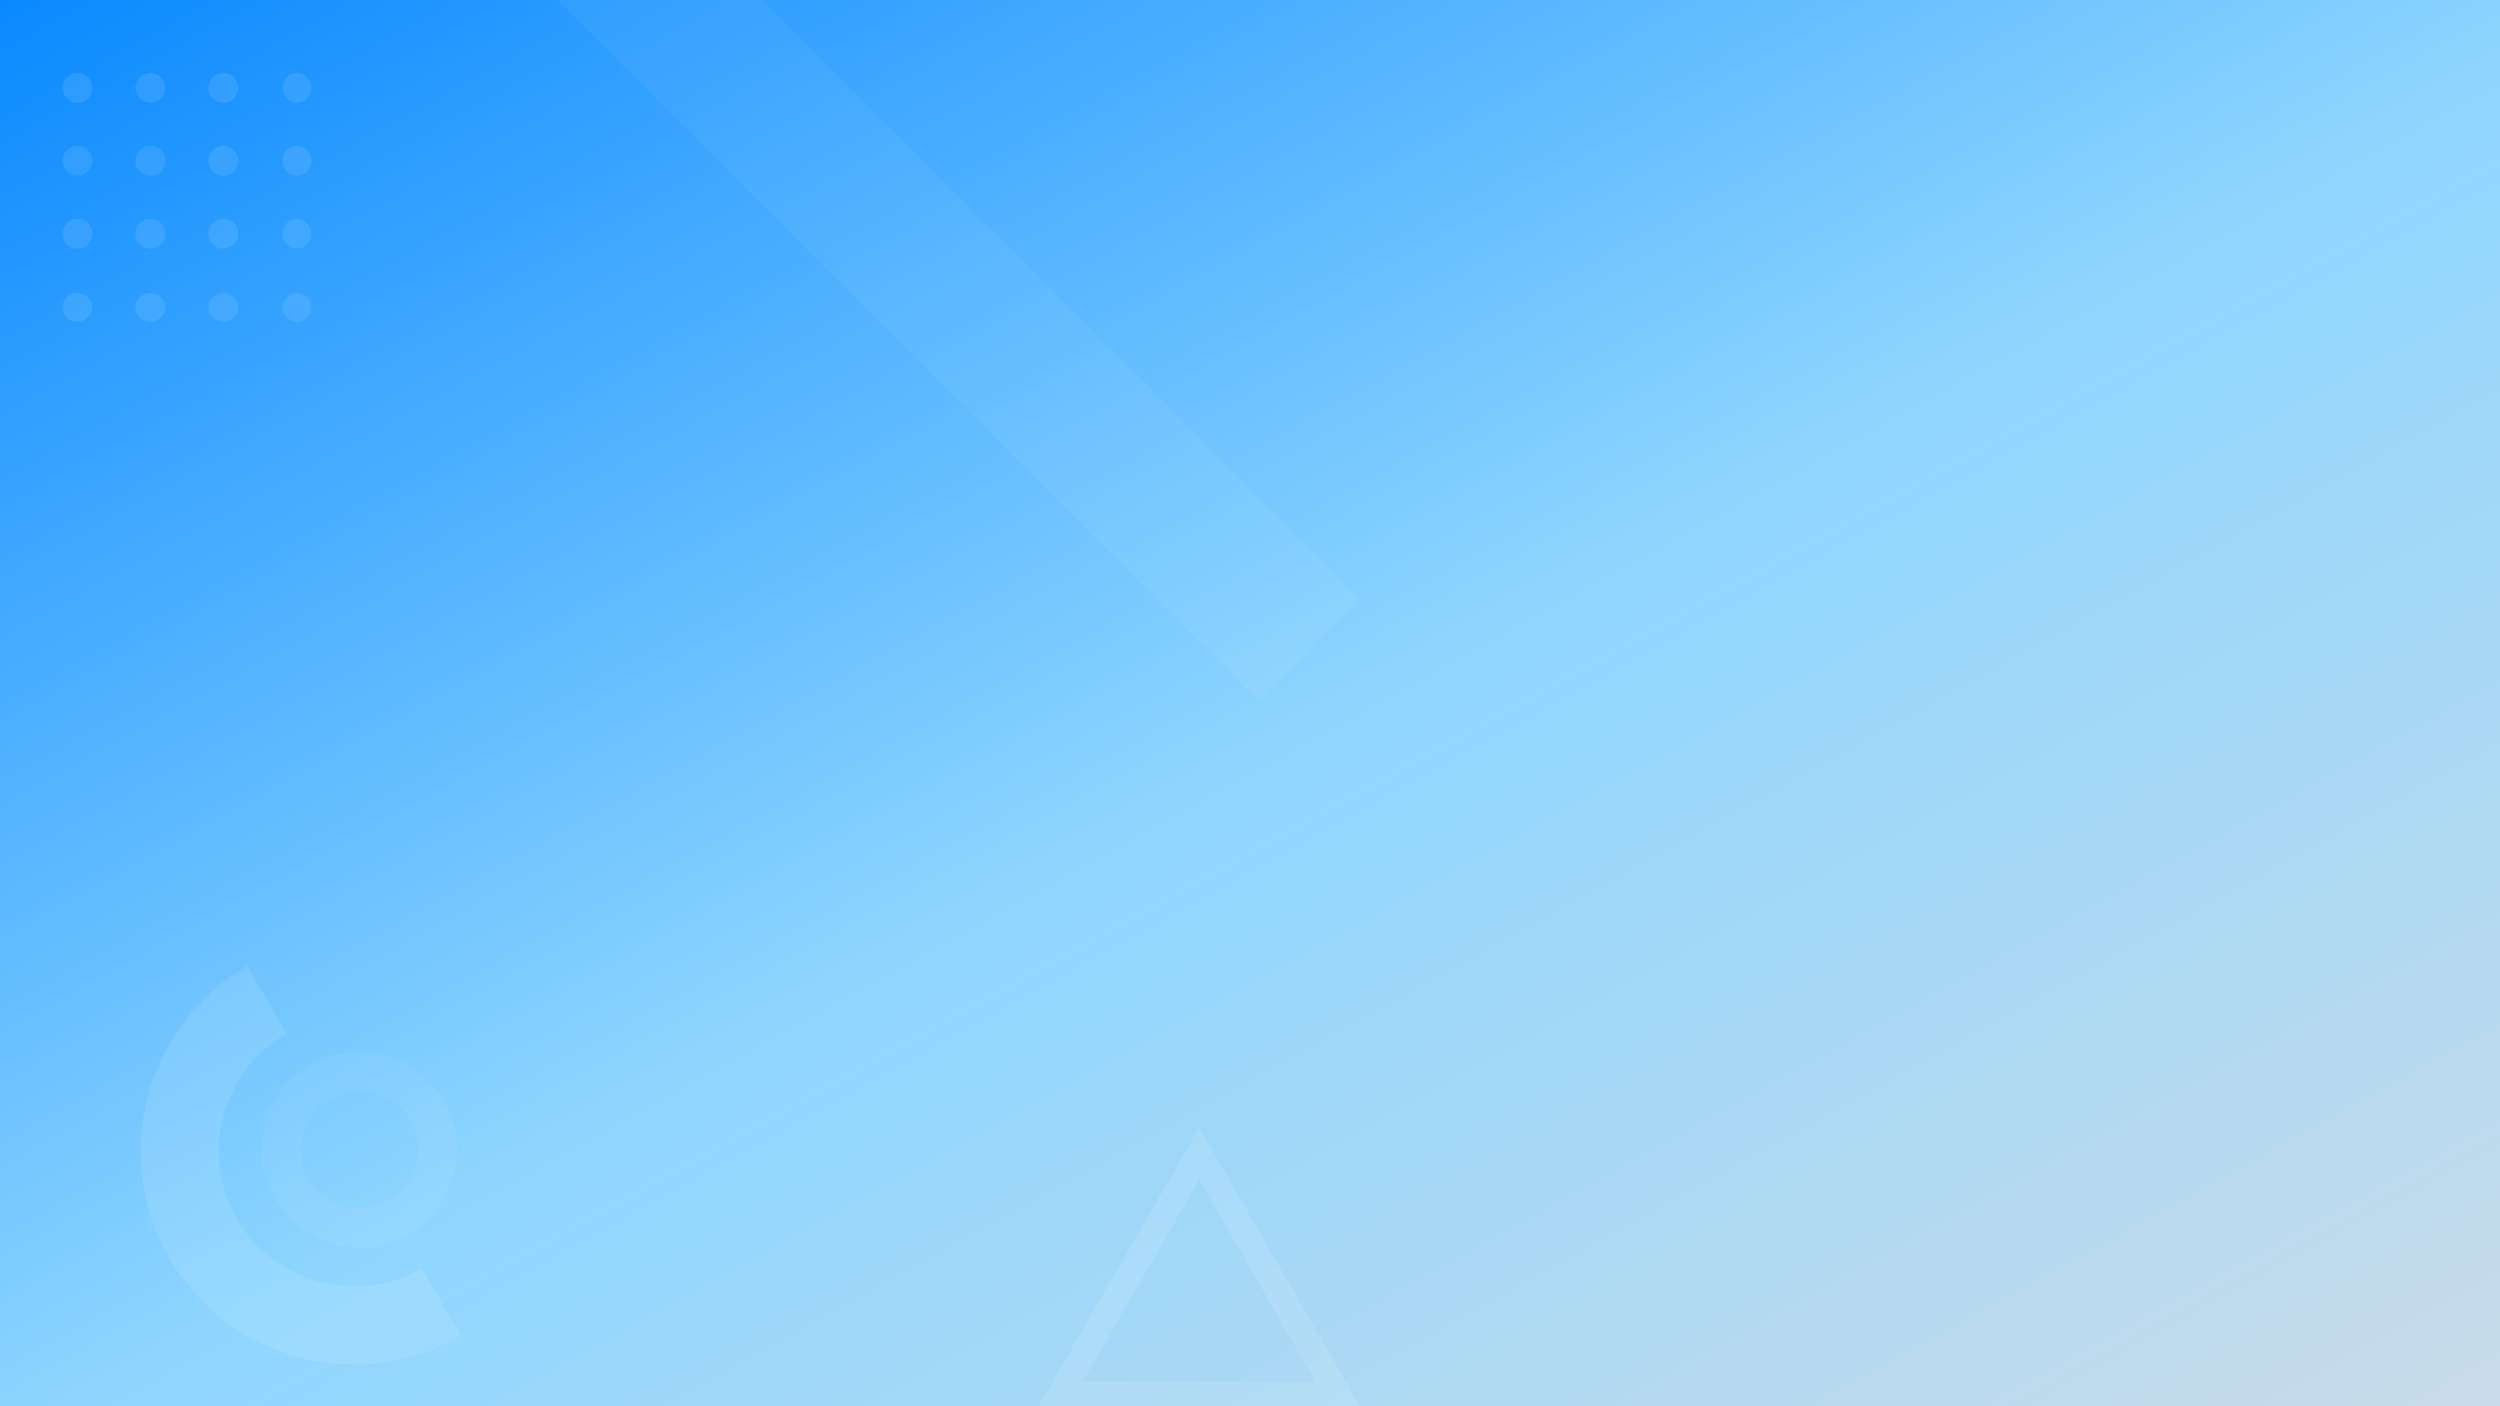 <svg xmlns="http://www.w3.org/2000/svg" xmlns:xlink="http://www.w3.org/1999/xlink" width="1920" height="1080" viewBox="0 0 1920 1080">
  <rect x="0" y="0" width="1920" height="1080" fill="#333333" stroke="none"/>
  <defs>
    <linearGradient id="linear-gradient" x2="1" y2="1" gradientUnits="objectBoundingBox">
      <stop offset="0" stop-color="#0a89ff"/>
      <stop offset="0.523" stop-color="#8fd6ff"/>
      <stop offset="1" stop-color="#c9dbe9"/>
    </linearGradient>
    <clipPath id="clip-path">
      <rect id="Rectangle_3" data-name="Rectangle 3" width="328" height="164" transform="translate(160 499)" fill="#221e41"/>
    </clipPath>
    <clipPath id="clip-plane-game-thumb-wide">
      <rect width="1920" height="1080"/>
    </clipPath>
  </defs>
  <g id="plane-game-thumb-wide" clip-path="url(#clip-plane-game-thumb-wide)">
    <rect width="1920" height="1080" fill="url(#linear-gradient)"/>
    <g id="Mask_Group_1" data-name="Mask Group 1" transform="translate(-140.161 1496.092) rotate(-120)" opacity="0.1" clip-path="url(#clip-path)">
      <g id="Ellipse_3" data-name="Ellipse 3" transform="translate(160 499)" fill="none" stroke="#fff" stroke-width="60">
        <circle cx="164" cy="164" r="164" stroke="none"/>
        <circle cx="164" cy="164" r="134" fill="none"/>
      </g>
    </g>
    <g id="Ellipse_2" data-name="Ellipse 2" transform="translate(201 808)" fill="none" stroke="#fff" stroke-width="30" opacity="0.05">
      <circle cx="75" cy="75" r="75" stroke="none"/>
      <circle cx="75" cy="75" r="60" fill="none"/>
    </g>
    <g id="Group_1" data-name="Group 1" transform="translate(-929 -670)">
      <ellipse id="Ellipse_4" data-name="Ellipse 4" cx="11.5" cy="11" rx="11.5" ry="11" transform="translate(977 895)" fill="#fff" opacity="0.1"/>
      <ellipse id="Ellipse_5" data-name="Ellipse 5" cx="11.5" cy="11" rx="11.5" ry="11" transform="translate(1033 895)" fill="#fff" opacity="0.1"/>
      <ellipse id="Ellipse_6" data-name="Ellipse 6" cx="11.5" cy="11" rx="11.5" ry="11" transform="translate(1089 895)" fill="#fff" opacity="0.1"/>
      <circle id="Ellipse_7" data-name="Ellipse 7" cx="11" cy="11" r="11" transform="translate(1146 895)" fill="#fff" opacity="0.1"/>
      <circle id="Ellipse_8" data-name="Ellipse 8" cx="11.5" cy="11.5" r="11.5" transform="translate(977 838)" fill="#fff" opacity="0.1"/>
      <circle id="Ellipse_9" data-name="Ellipse 9" cx="11.5" cy="11.5" r="11.5" transform="translate(1033 838)" fill="#fff" opacity="0.1"/>
      <circle id="Ellipse_10" data-name="Ellipse 10" cx="11.5" cy="11.5" r="11.5" transform="translate(1089 838)" fill="#fff" opacity="0.1"/>
      <ellipse id="Ellipse_11" data-name="Ellipse 11" cx="11" cy="11.5" rx="11" ry="11.5" transform="translate(1146 838)" fill="#fff" opacity="0.1"/>
      <circle id="Ellipse_12" data-name="Ellipse 12" cx="11.5" cy="11.5" r="11.5" transform="translate(977 782)" fill="#fff" opacity="0.1"/>
      <circle id="Ellipse_13" data-name="Ellipse 13" cx="11.5" cy="11.5" r="11.5" transform="translate(1033 782)" fill="#fff" opacity="0.1"/>
      <circle id="Ellipse_14" data-name="Ellipse 14" cx="11.5" cy="11.5" r="11.5" transform="translate(1089 782)" fill="#fff" opacity="0.1"/>
      <ellipse id="Ellipse_15" data-name="Ellipse 15" cx="11" cy="11.5" rx="11" ry="11.5" transform="translate(1146 782)" fill="#fff" opacity="0.1"/>
      <circle id="Ellipse_16" data-name="Ellipse 16" cx="11.5" cy="11.5" r="11.5" transform="translate(977 726)" fill="#fff" opacity="0.1"/>
      <circle id="Ellipse_17" data-name="Ellipse 17" cx="11.5" cy="11.5" r="11.5" transform="translate(1033 726)" fill="#fff" opacity="0.1"/>
      <circle id="Ellipse_18" data-name="Ellipse 18" cx="11.5" cy="11.5" r="11.5" transform="translate(1089 726)" fill="#fff" opacity="0.1"/>
      <ellipse id="Ellipse_19" data-name="Ellipse 19" cx="11" cy="11.5" rx="11" ry="11.5" transform="translate(1146 726)" fill="#fff" opacity="0.1"/>
    </g>
    <rect id="Rectangle_1" data-name="Rectangle 1" width="110.836" height="826.235" transform="translate(382.052 -46.081) rotate(-45)" fill="#fff" opacity="0.05"/>
    <g id="Polygon_2" data-name="Polygon 2" transform="translate(797 866)" fill="none" opacity="0.1">
      <path d="M124,0,248,215H0Z" stroke="none"/>
      <path d="M 124 40.031 L 34.623 195 L 213.377 195 L 124 40.031 M 124 0 L 248 215 L 1.52587890625e-05 215 L 124 0 Z" stroke="none" fill="#fff"/>
    </g>
  </g>
</svg>
